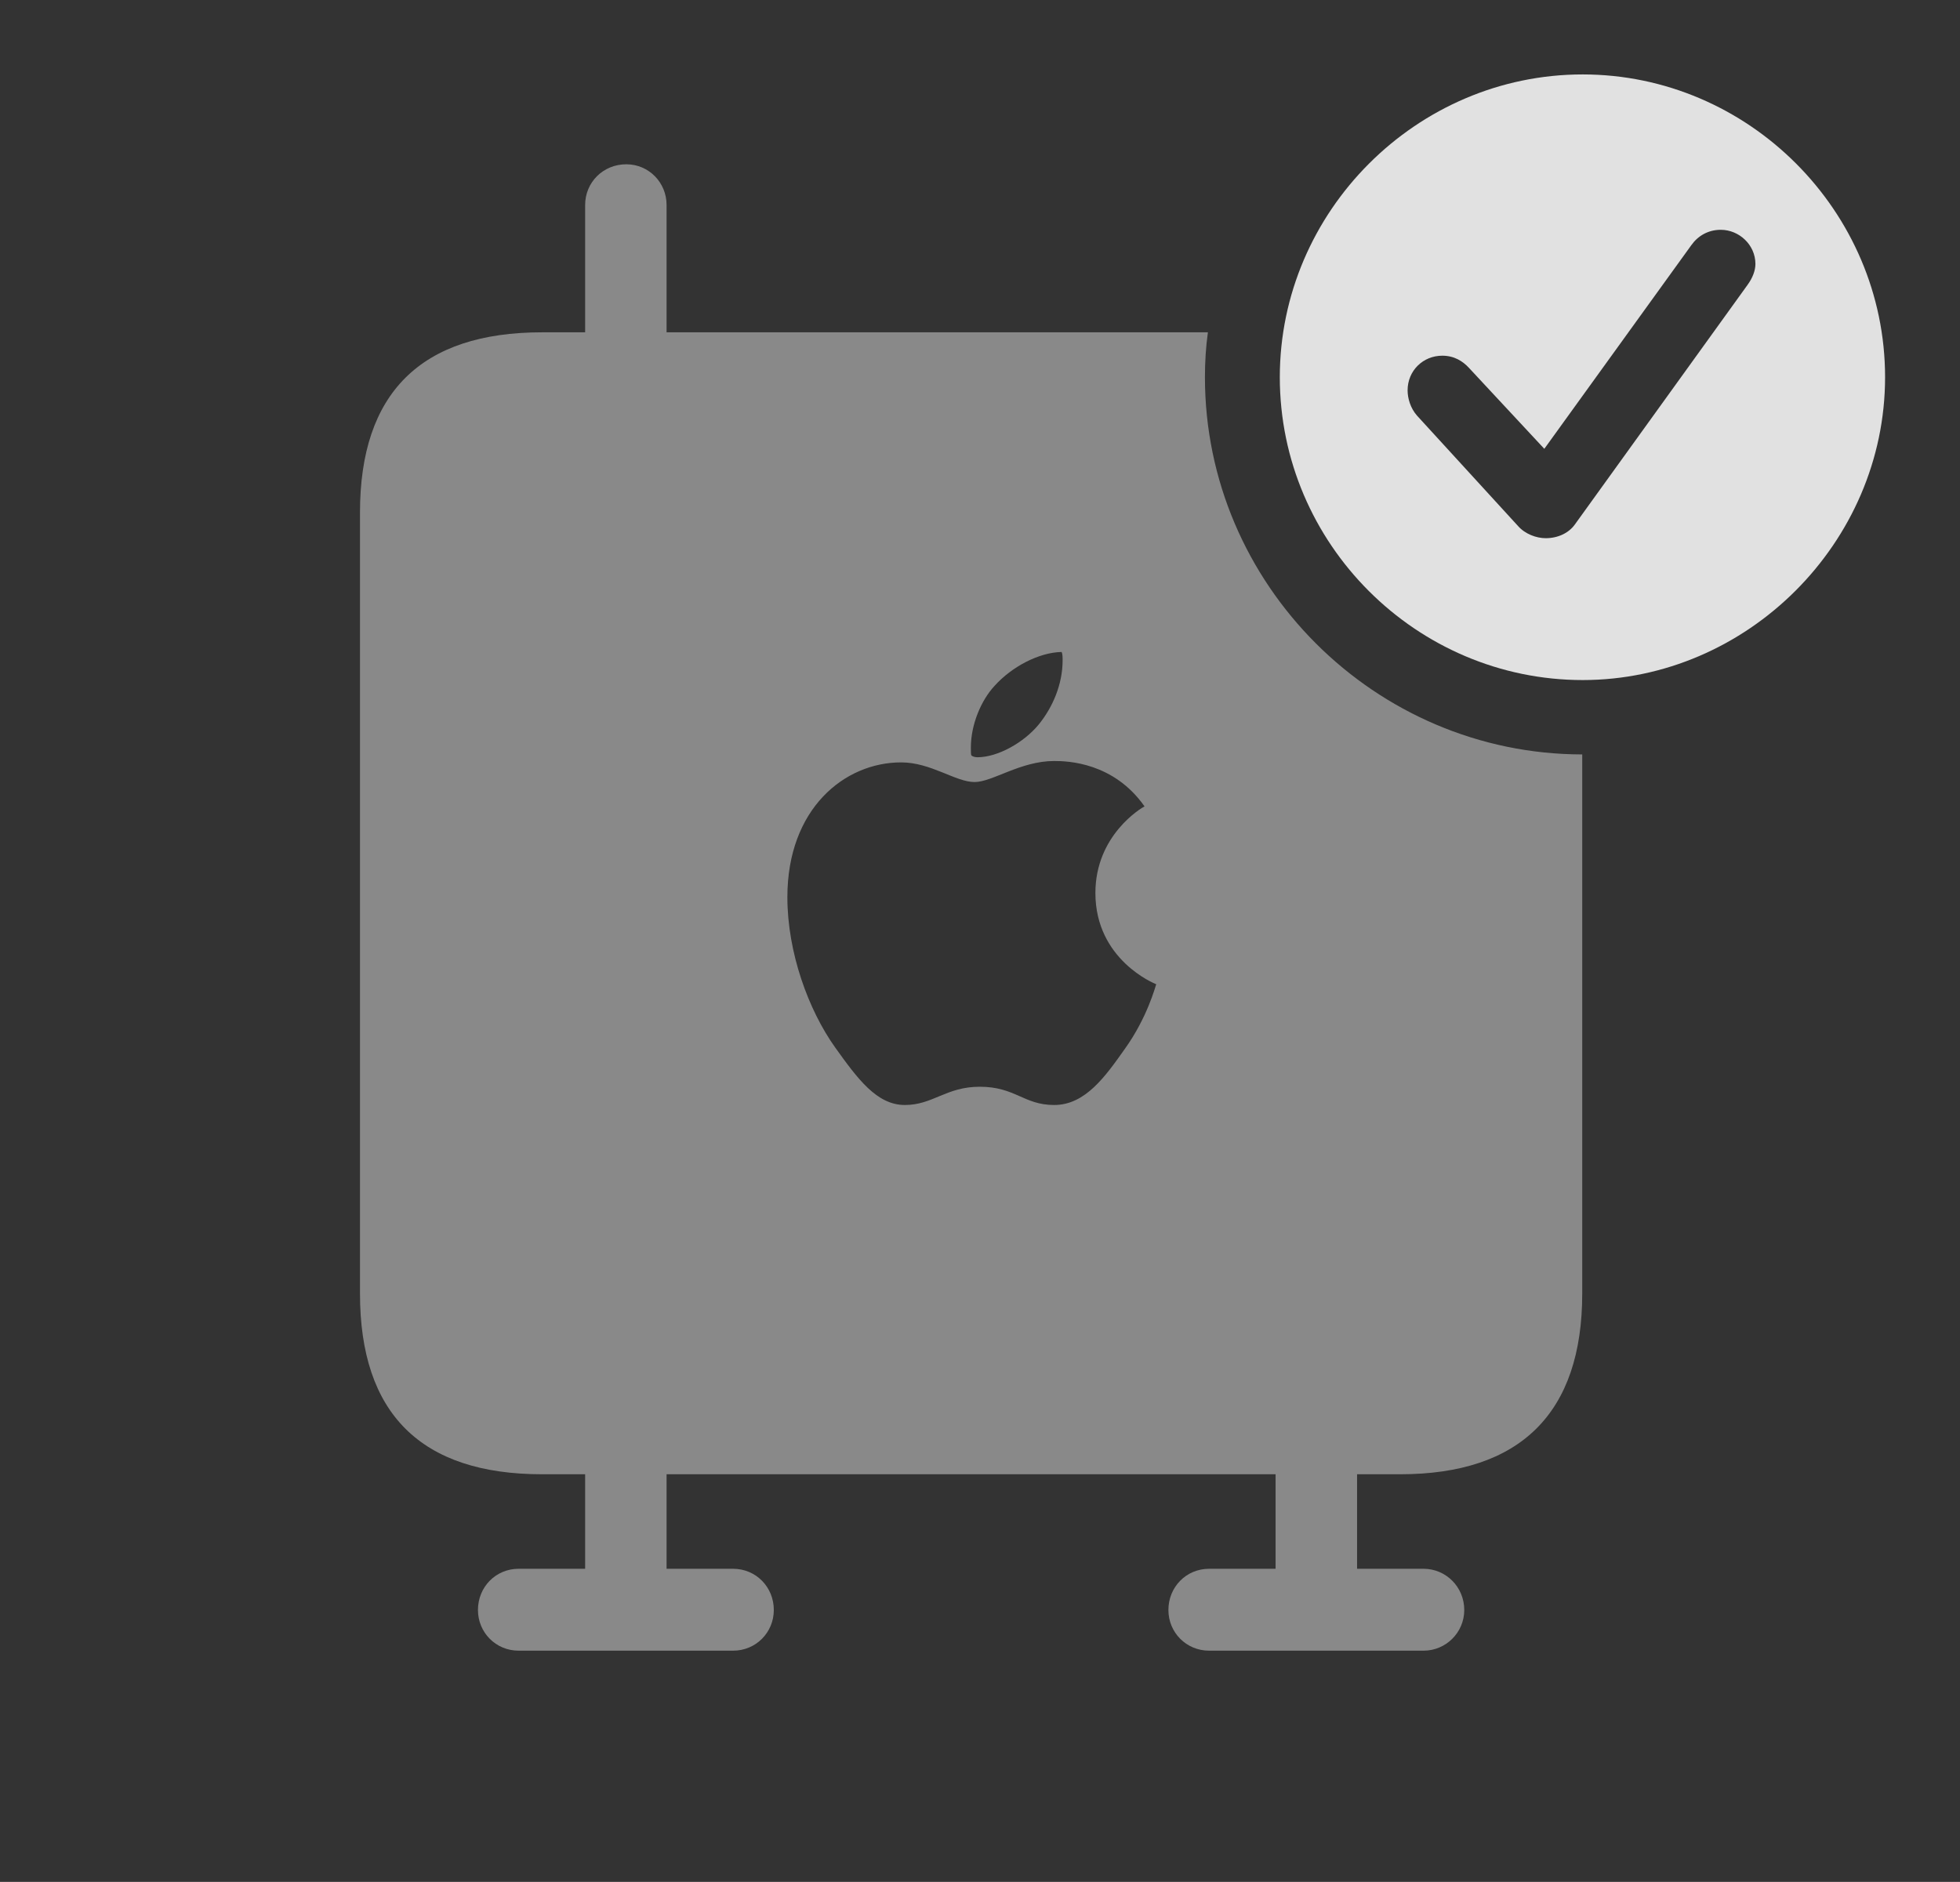 <?xml version="1.0" encoding="UTF-8"?>
<!--Generator: Apple Native CoreSVG 341-->
<!DOCTYPE svg
PUBLIC "-//W3C//DTD SVG 1.1//EN"
       "http://www.w3.org/Graphics/SVG/1.1/DTD/svg11.dtd">
<svg version="1.1" xmlns="http://www.w3.org/2000/svg" xmlns:xlink="http://www.w3.org/1999/xlink" viewBox="0 0 40.889 39.268">
 <rect x="0" y="0" width="40.889" height="39.268" fill="#333333" stroke="none"/>
 <g>
  <rect height="39.268" opacity="0" width="40.889" x="0" y="0"/>
  <path d="M13.906 4.277L13.906 6.934L25.199 6.934C25.156 7.24 25.137 7.554 25.137 7.871C25.137 12.194 28.686 15.737 33.008 15.742L33.008 26.992C33.008 29.482 31.719 30.762 29.209 30.762L28.311 30.762L28.311 32.734L29.697 32.734C30.166 32.734 30.547 33.115 30.547 33.594C30.547 34.062 30.166 34.443 29.697 34.443L25.225 34.443C24.746 34.443 24.375 34.062 24.375 33.594C24.375 33.115 24.746 32.734 25.225 32.734L26.611 32.734L26.611 30.762L13.906 30.762L13.906 32.734L15.293 32.734C15.771 32.734 16.143 33.115 16.143 33.594C16.143 34.062 15.771 34.443 15.293 34.443L10.82 34.443C10.342 34.443 9.971 34.062 9.971 33.594C9.971 33.115 10.342 32.734 10.82 32.734L12.207 32.734L12.207 30.762L11.309 30.762C8.779 30.762 7.51 29.492 7.51 26.992L7.51 10.693C7.51 8.203 8.779 6.934 11.309 6.934L12.207 6.934L12.207 4.277C12.207 3.809 12.578 3.428 13.066 3.428C13.535 3.428 13.906 3.809 13.906 4.277ZM20.332 16.318C19.932 16.318 19.424 15.908 18.799 15.908C17.617 15.908 16.426 16.875 16.426 18.721C16.426 19.873 16.865 21.074 17.422 21.855C17.891 22.51 18.291 23.057 18.877 23.057C19.463 23.057 19.736 22.676 20.439 22.676C21.182 22.676 21.357 23.057 21.992 23.057C22.646 23.057 23.066 22.451 23.467 21.885C23.936 21.23 24.102 20.586 24.121 20.537C24.092 20.527 22.852 20.029 22.852 18.633C22.852 17.422 23.818 16.855 23.877 16.826C23.232 15.908 22.275 15.879 21.992 15.879C21.289 15.879 20.703 16.318 20.332 16.318ZM20.752 14.307C20.469 14.609 20.254 15.117 20.254 15.596C20.254 15.674 20.254 15.742 20.264 15.762C20.283 15.781 20.332 15.801 20.391 15.801C20.811 15.801 21.357 15.498 21.67 15.117C21.963 14.756 22.168 14.277 22.168 13.779C22.168 13.711 22.168 13.652 22.148 13.604C21.67 13.613 21.104 13.916 20.752 14.307Z" fill="white" fill-opacity="0.425"/>
  <path d="M39.326 7.871C39.326 11.328 36.445 14.19 33.018 14.19C29.551 14.19 26.699 11.348 26.699 7.871C26.699 4.414 29.551 1.553 33.018 1.553C36.475 1.553 39.326 4.404 39.326 7.871ZM35.283 5.117L32.217 9.365L30.645 7.676C30.518 7.539 30.342 7.422 30.088 7.422C29.688 7.422 29.365 7.734 29.365 8.145C29.365 8.311 29.424 8.516 29.561 8.672L31.67 10.977C31.816 11.143 32.051 11.23 32.246 11.23C32.5 11.23 32.725 11.123 32.852 10.947L36.455 5.947C36.562 5.801 36.621 5.645 36.621 5.508C36.621 5.107 36.279 4.795 35.898 4.795C35.635 4.795 35.42 4.922 35.283 5.117Z" fill="white" fill-opacity="0.85"/>
 </g>
</svg>
